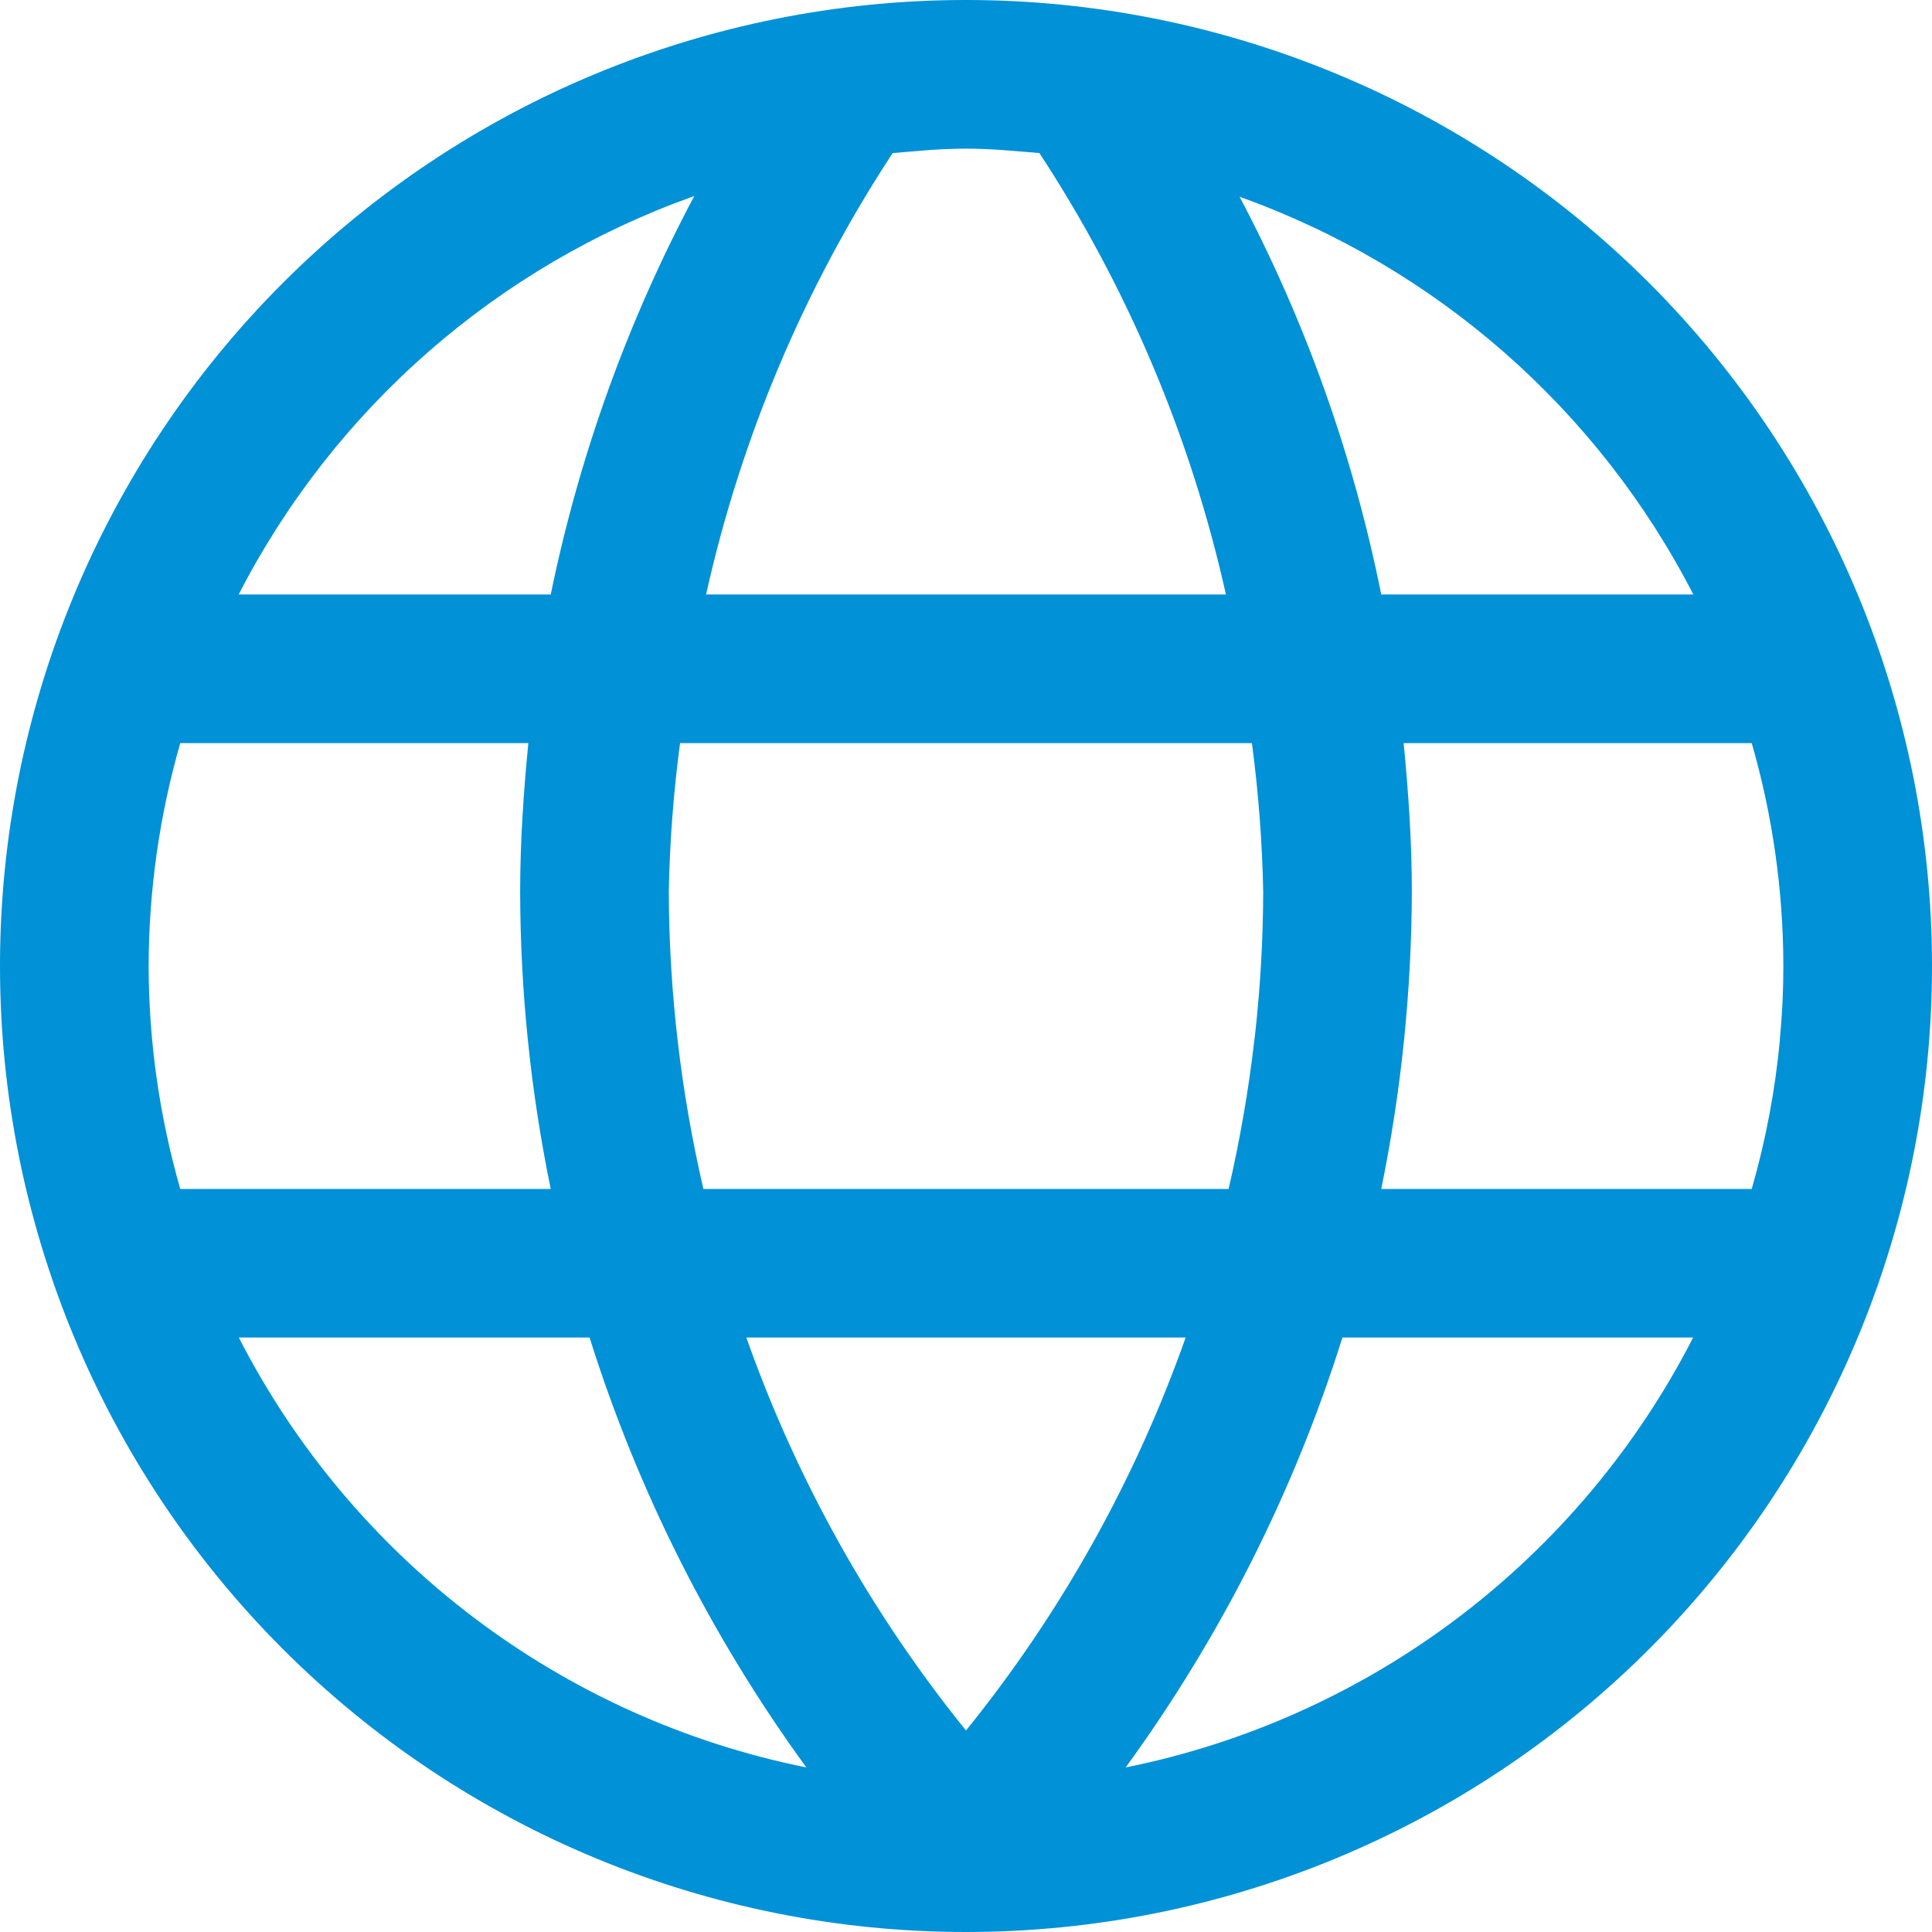 <svg width="30" height="30" viewBox="0 0 30 30" fill="none" xmlns="http://www.w3.org/2000/svg">
<path fill-rule="evenodd" clip-rule="evenodd" d="M15 0C18.978 0 22.794 1.58 25.607 4.393C28.42 7.206 30 11.022 30 15C30 18.978 28.42 22.794 25.607 25.607C22.794 28.42 18.978 30 15 30C11.022 30 7.206 28.42 4.393 25.607C1.58 22.794 0 18.978 0 15C0 11.022 1.58 7.206 4.393 4.393C7.206 1.58 11.022 0 15 0ZM26.294 9.231C24.814 6.353 22.295 4.146 19.248 3.055C20.273 4.994 21.014 7.071 21.448 9.231H26.294ZM27.637 16.142C27.674 15.763 27.692 15.381 27.692 15C27.69 13.829 27.525 12.664 27.201 11.539H21.796C21.87 12.302 21.923 13.071 21.923 13.846C21.918 15.397 21.759 16.943 21.448 18.462H27.201C27.42 17.702 27.565 16.927 27.639 16.142H27.637ZM19.479 16.142L19.493 16.025C19.572 15.301 19.613 14.574 19.615 13.846C19.6 13.074 19.541 12.304 19.44 11.539H10.56C10.458 12.304 10.399 13.074 10.385 13.846C10.39 15.4 10.571 16.948 10.922 18.462H19.078C19.255 17.695 19.389 16.922 19.479 16.142ZM19.036 9.231C18.492 6.79 17.511 4.468 16.14 2.377C15.761 2.345 15.383 2.308 15 2.308C14.76 2.309 14.519 2.32 14.28 2.342L13.86 2.377L13.846 2.4C12.482 4.485 11.506 6.799 10.964 9.231H19.036ZM8.552 9.231C8.995 7.072 9.746 4.989 10.781 3.044C7.721 4.13 5.191 6.343 3.706 9.231H8.552ZM2.799 11.539C2.476 12.664 2.31 13.829 2.308 15C2.31 16.171 2.476 17.336 2.799 18.462H8.552C8.239 16.943 8.08 15.397 8.077 13.846C8.077 13.071 8.13 12.302 8.204 11.539H2.799ZM9.155 20.769H3.708C4.581 22.473 5.826 23.958 7.352 25.114C8.878 26.27 10.645 27.067 12.521 27.445C11.045 25.417 9.907 23.163 9.155 20.769ZM15 26.871C16.476 25.046 17.629 22.982 18.411 20.769H11.589C12.371 22.982 13.524 25.046 15 26.871ZM20.845 20.769C20.093 23.163 18.955 25.417 17.479 27.445C19.355 27.067 21.122 26.27 22.648 25.114C24.173 23.958 25.419 22.473 26.291 20.769H20.845Z" fill="#0091D7"/>
</svg>
